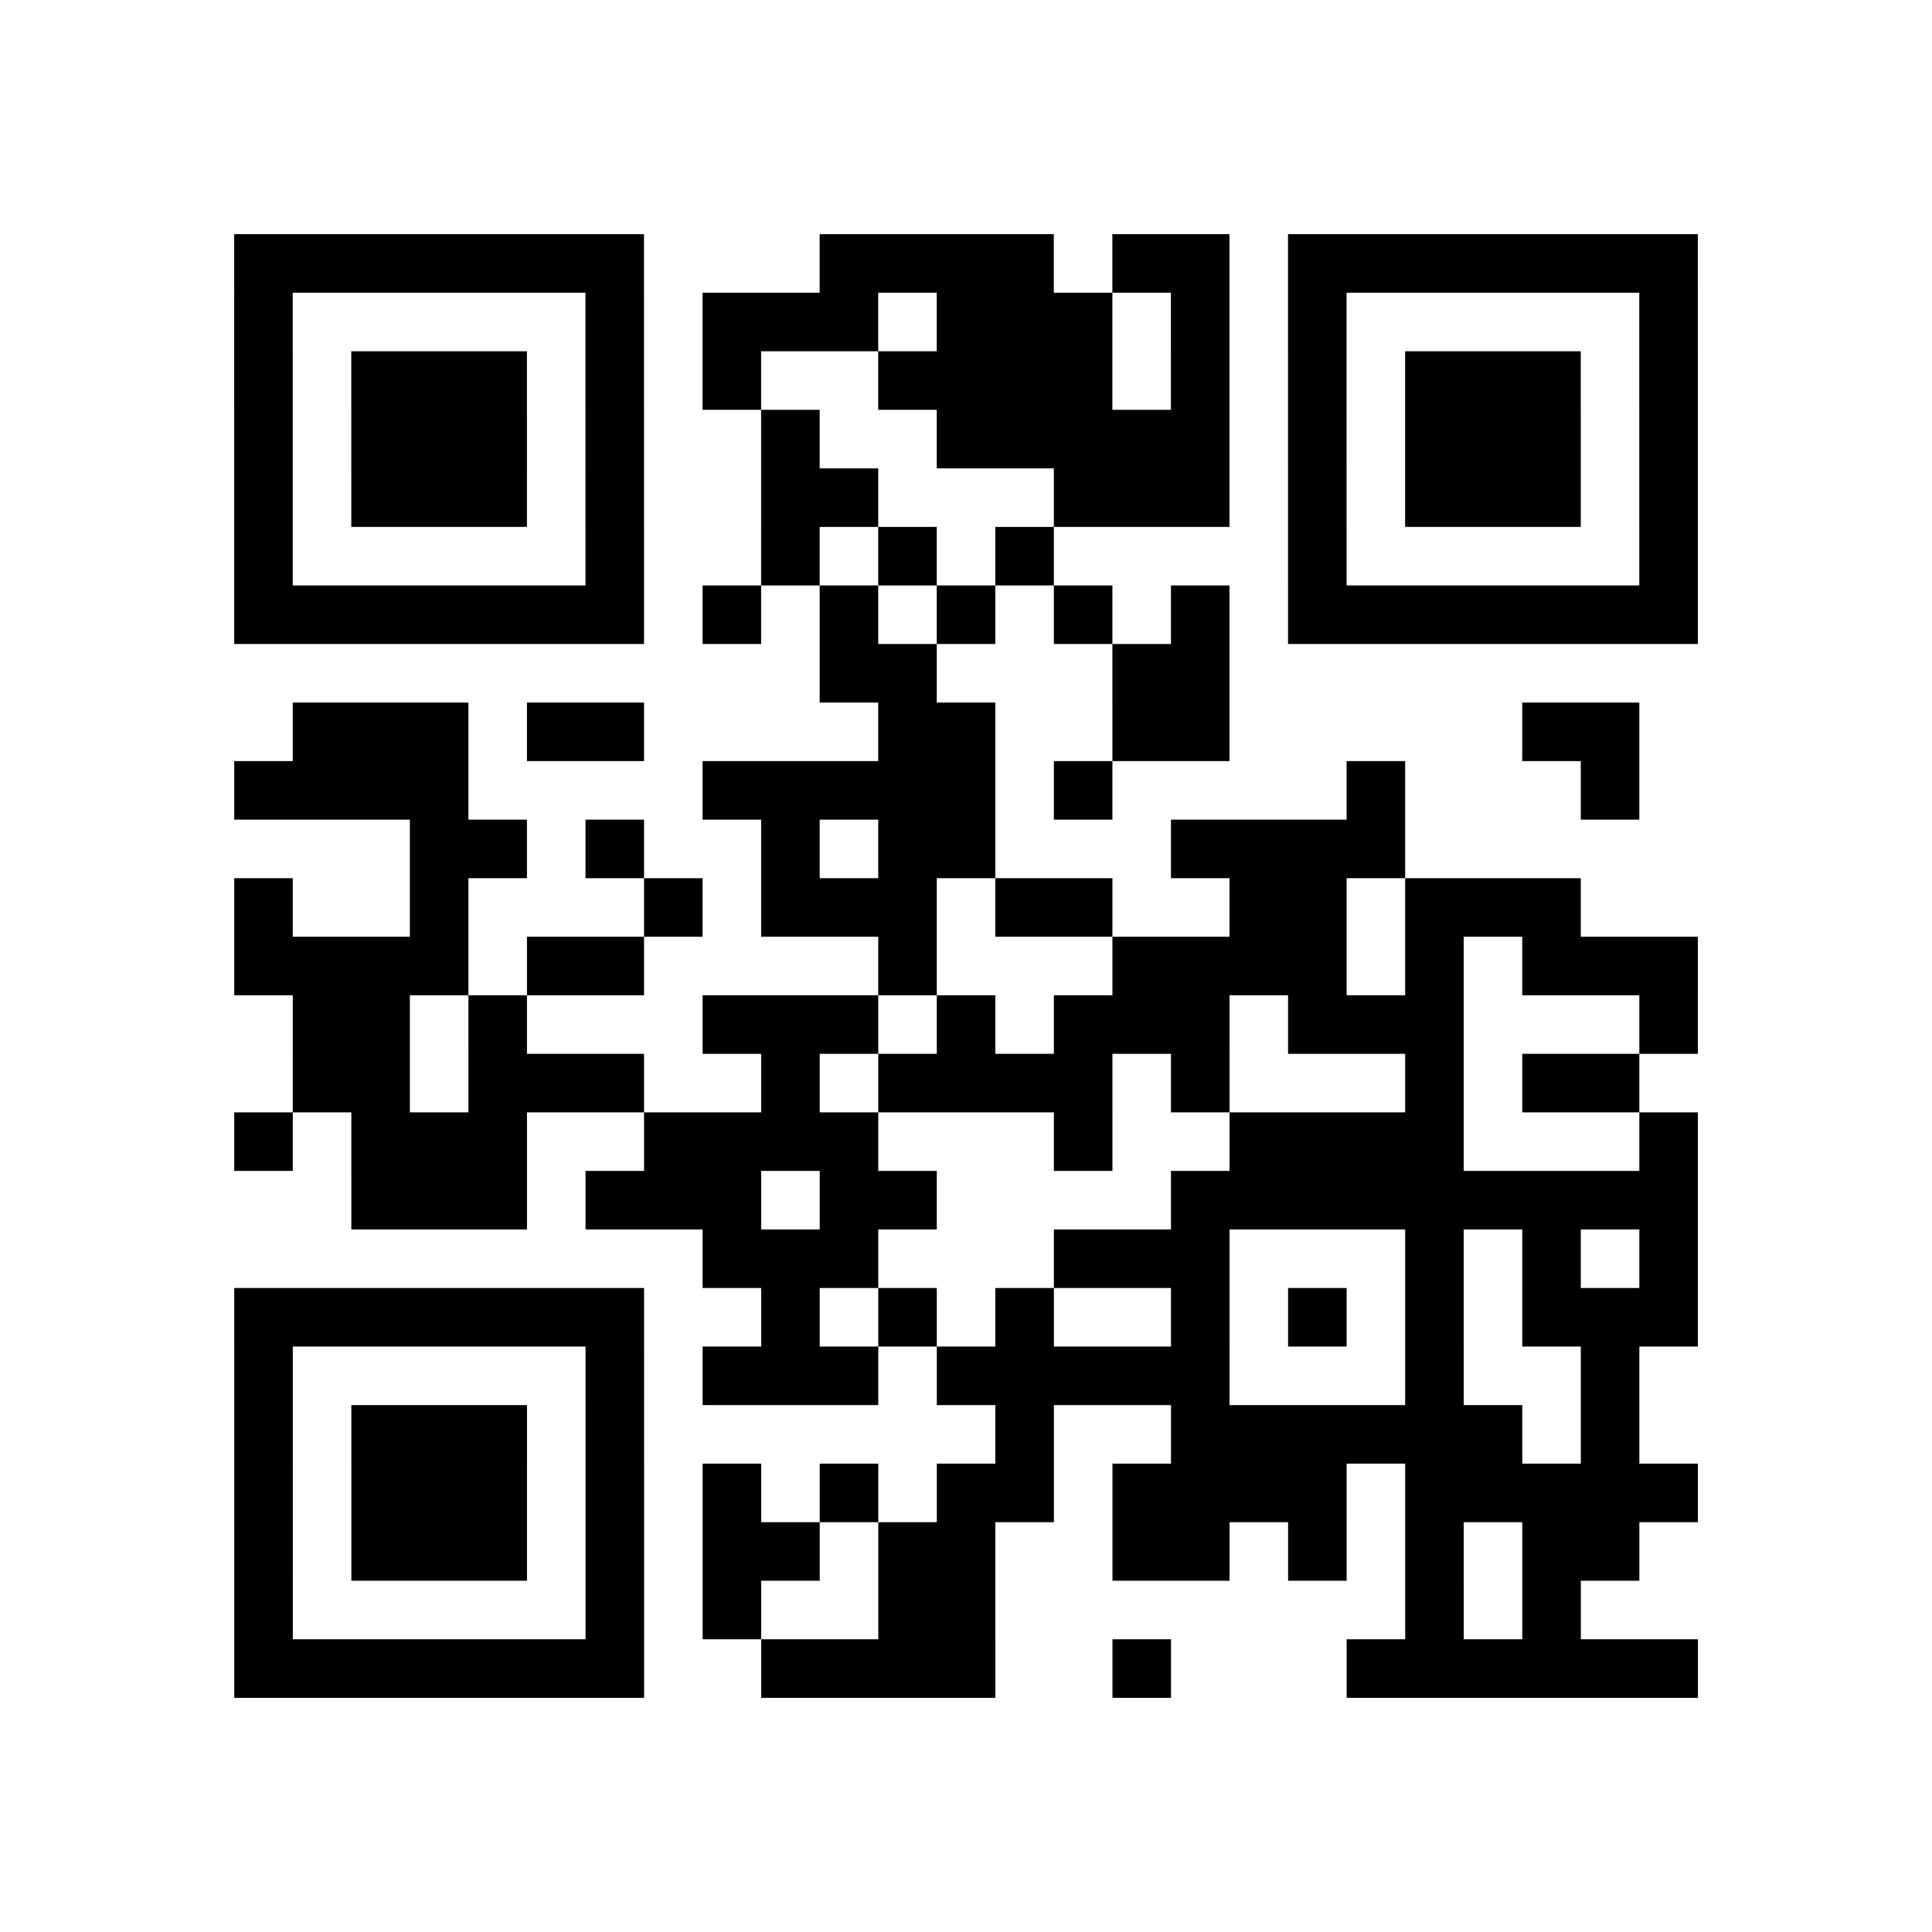 <?xml version="1.0" encoding="utf-8"?>
<svg xmlns="http://www.w3.org/2000/svg" width="132" height="132" class="segno"><path transform="scale(4)" class="qrline" stroke="#000" d="M4 4.5h7m3 0h4m1 0h2m1 0h7m-25 1h1m5 0h1m1 0h3m1 0h3m1 0h1m1 0h1m5 0h1m-25 1h1m1 0h3m1 0h1m1 0h1m2 0h4m1 0h1m1 0h1m1 0h3m1 0h1m-25 1h1m1 0h3m1 0h1m2 0h1m2 0h5m1 0h1m1 0h3m1 0h1m-25 1h1m1 0h3m1 0h1m2 0h2m3 0h3m1 0h1m1 0h3m1 0h1m-25 1h1m5 0h1m2 0h1m1 0h1m1 0h1m4 0h1m5 0h1m-25 1h7m1 0h1m1 0h1m1 0h1m1 0h1m1 0h1m1 0h7m-15 1h2m3 0h2m-16 1h3m1 0h2m4 0h2m2 0h2m5 0h2m-24 1h4m4 0h5m1 0h1m4 0h1m3 0h1m-21 1h2m1 0h1m2 0h1m1 0h2m3 0h4m-20 1h1m2 0h1m3 0h1m1 0h3m1 0h2m2 0h2m1 0h3m-23 1h4m1 0h2m4 0h1m3 0h4m1 0h1m1 0h3m-24 1h2m1 0h1m3 0h3m1 0h1m1 0h3m1 0h3m3 0h1m-24 1h2m1 0h3m2 0h1m1 0h4m1 0h1m3 0h1m1 0h2m-24 1h1m1 0h3m2 0h4m3 0h1m2 0h4m3 0h1m-23 1h3m1 0h3m1 0h2m4 0h9m-17 1h3m3 0h3m3 0h1m1 0h1m1 0h1m-25 1h7m2 0h1m1 0h1m1 0h1m2 0h1m1 0h1m1 0h1m1 0h3m-25 1h1m5 0h1m1 0h3m1 0h5m3 0h1m2 0h1m-24 1h1m1 0h3m1 0h1m6 0h1m2 0h6m1 0h1m-24 1h1m1 0h3m1 0h1m1 0h1m1 0h1m1 0h2m1 0h4m1 0h5m-25 1h1m1 0h3m1 0h1m1 0h2m1 0h2m2 0h2m1 0h1m1 0h1m1 0h2m-24 1h1m5 0h1m1 0h1m2 0h2m7 0h1m1 0h1m-23 1h7m2 0h4m2 0h1m3 0h6"/></svg>
